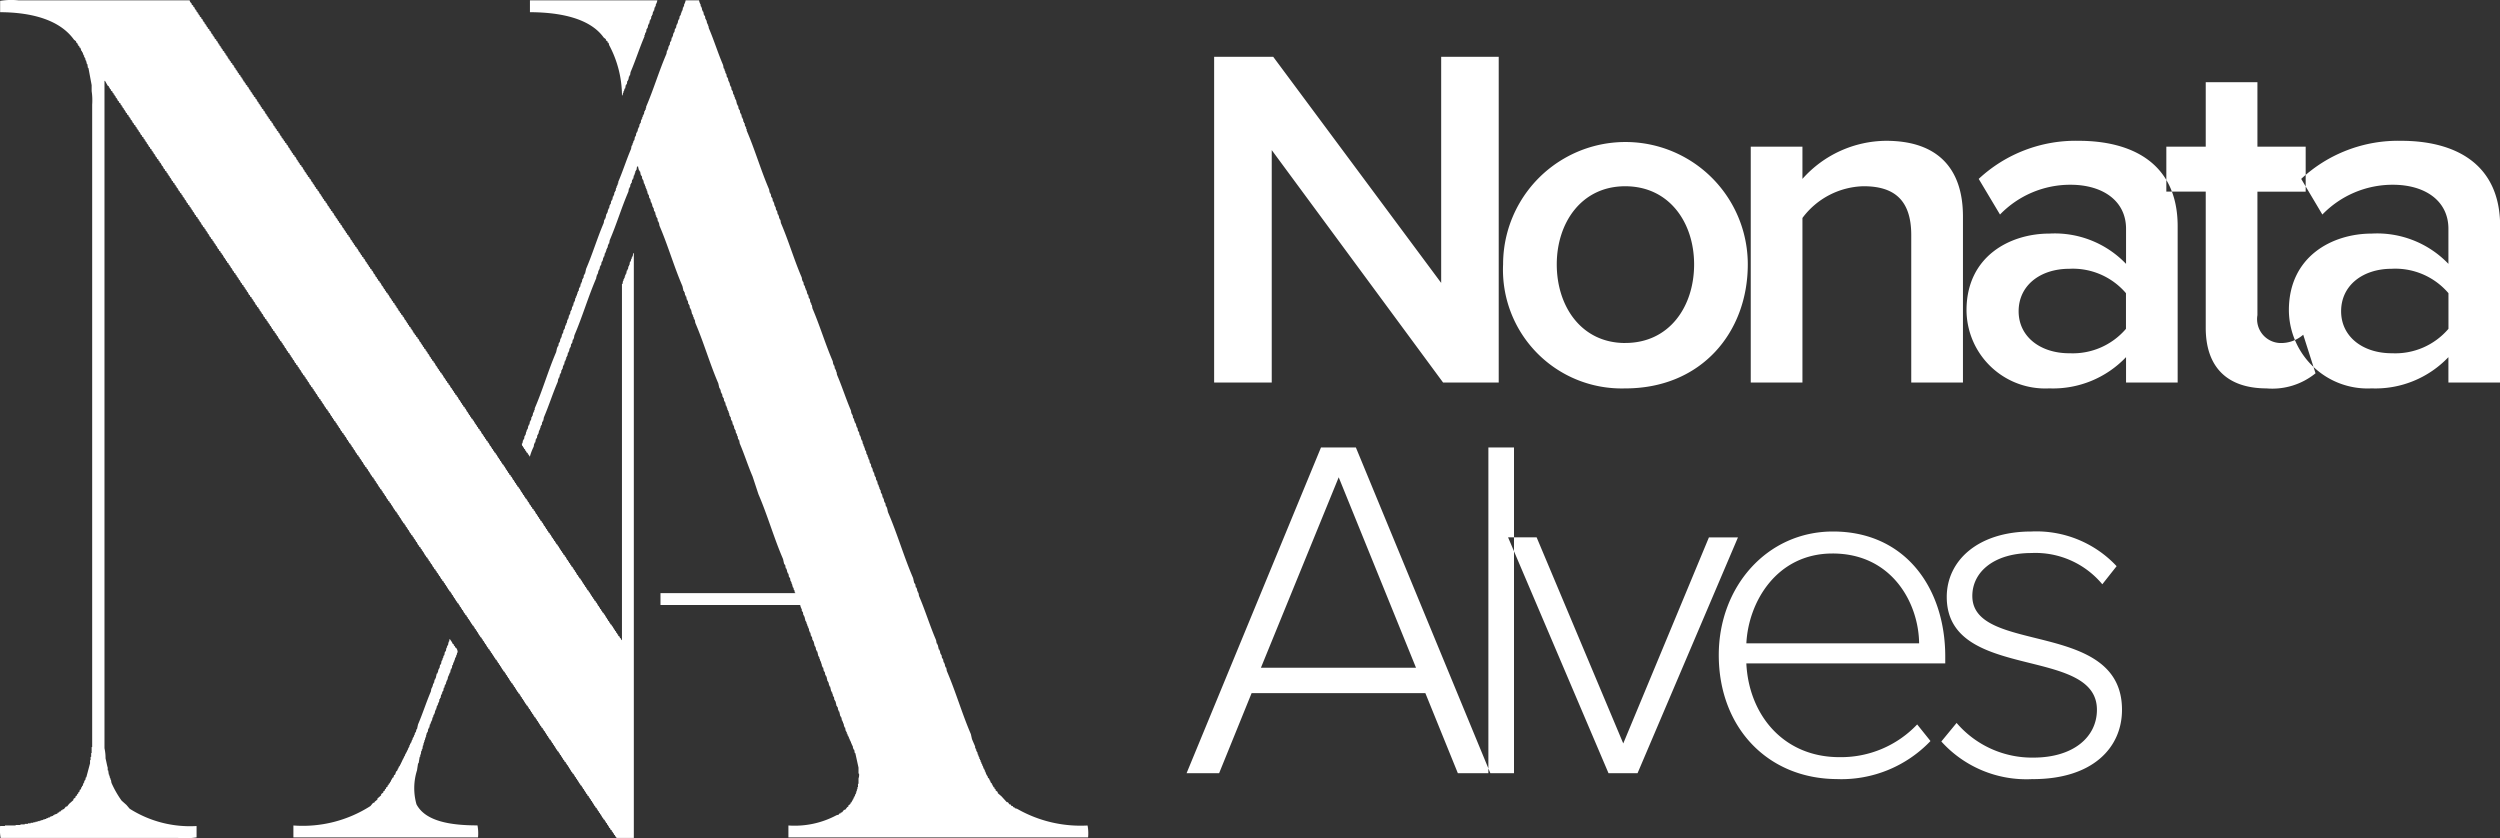<svg xmlns="http://www.w3.org/2000/svg" width="170" height="57" viewBox="0 0 170 57">
  <rect x="0" y="0" width="170" height="57" fill="#333333" stroke="none"/>
<defs>
    <style>
      .cls-1 {
        fill: #fff;
        fill-rule: evenodd;
      }
    </style>
  </defs>
  <path id="LogoNona" class="cls-1" d="M101.913,26.012V3.863H98V19.238L86.579,3.863H82.561V26.012h3.917V10.206L98.13,26.012h3.783Zm8.6,0.4c5.19,0,8.337-3.819,8.337-8.435a8.32,8.32,0,1,0-16.64,0A8.069,8.069,0,0,0,110.517,26.411Zm0-3.088c-2.979,0-4.653-2.49-4.653-5.346,0-2.823,1.674-5.313,4.653-5.313,3.013,0,4.687,2.49,4.687,5.313C115.2,20.832,113.53,23.322,110.517,23.322Zm22.968,2.69V14.722c0-3.287-1.741-5.147-5.223-5.147a7.679,7.679,0,0,0-5.692,2.59V9.973h-3.515V26.012h3.515V14.822a5.337,5.337,0,0,1,4.152-2.158c1.975,0,3.247.83,3.247,3.321V26.012h3.516Zm14.6,0V15.386c0-4.317-3.147-5.811-6.729-5.811a9.662,9.662,0,0,0-6.8,2.59L136,14.589a6.648,6.648,0,0,1,4.787-2.026c2.244,0,3.784,1.129,3.784,2.989v2.391a6.713,6.713,0,0,0-5.223-2.059c-2.645,0-5.625,1.527-5.625,5.213a5.353,5.353,0,0,0,5.625,5.313,6.855,6.855,0,0,0,5.223-2.125v1.727h3.515Zm-7.366-1.992c-1.975,0-3.448-1.129-3.448-2.856,0-1.76,1.473-2.889,3.448-2.889a4.752,4.752,0,0,1,3.851,1.66V22.36A4.752,4.752,0,0,1,140.716,24.02Zm13.426,2.391a4.662,4.662,0,0,0,3.315-1.029l-0.837-2.623a2.281,2.281,0,0,1-1.574.564,1.622,1.622,0,0,1-1.54-1.893v-8.4h3.281V9.973h-3.281V5.59h-3.515V9.973h-2.679v3.055h2.679v9.265C149.991,24.95,151.43,26.411,154.142,26.411Zm15.869-.4V15.386c0-4.317-3.147-5.811-6.729-5.811a9.662,9.662,0,0,0-6.8,2.59l1.44,2.424a6.649,6.649,0,0,1,4.788-2.026c2.243,0,3.783,1.129,3.783,2.989v2.391a6.713,6.713,0,0,0-5.223-2.059c-2.645,0-5.625,1.527-5.625,5.213a5.353,5.353,0,0,0,5.625,5.313,6.854,6.854,0,0,0,5.223-2.125v1.727h3.515Zm-7.365-1.992c-1.976,0-3.449-1.129-3.449-2.856,0-1.76,1.473-2.889,3.449-2.889a4.751,4.751,0,0,1,3.85,1.66V22.36A4.751,4.751,0,0,1,162.646,24.02Zm-61.3,28.559L92.2,30.429H89.827l-9.14,22.149H82.9l2.21-5.446H96.924l2.21,5.446h2.21Zm-5.056-7.173H85.742l5.29-12.951Zm6.663,7.173V30.429H101.21V52.578h1.741Zm8.4,0,6.83-16.039h-1.975l-5.826,14.013L104.491,36.54h-1.942l6.83,16.039h1.975Zm13.593,0.4a8.378,8.378,0,0,0,6.328-2.59l-0.905-1.129a7.132,7.132,0,0,1-5.289,2.225c-3.817,0-6.161-2.889-6.328-6.376h13.526V44.642c0-4.649-2.712-8.5-7.634-8.5-4.486,0-7.767,3.752-7.767,8.4C116.878,49.49,120.226,52.977,124.947,52.977Zm5.557-9.232H118.753c0.134-2.789,2.042-6.11,5.859-6.11C128.663,37.635,130.471,41.022,130.5,43.745Zm7.734,9.232c4.051,0,6.06-2.125,6.06-4.715,0-6.176-10.178-3.719-10.178-7.737,0-1.66,1.507-2.922,4.018-2.922a5.911,5.911,0,0,1,4.821,2.125L143.93,38.5a7.464,7.464,0,0,0-5.792-2.358c-3.649,0-5.759,1.993-5.759,4.45,0,5.778,10.212,3.288,10.212,7.671,0,1.86-1.607,3.254-4.319,3.254a6.757,6.757,0,0,1-5.223-2.358l-1.038,1.262A7.781,7.781,0,0,0,138.238,52.977ZM12.891,0.021l0.036,0.11h0.036V0.2l0.073,0.037V0.315l0.109,0.073V0.462L13.219,0.5l0.036,0.11h0.036V0.682l0.073,0.037V0.792l0.073,0.037V0.9L13.51,0.939V1.013l0.073,0.037V1.123L13.692,1.2V1.27l0.073,0.037L13.8,1.417h0.036V1.491L13.91,1.527V1.6l0.073,0.037V1.711l0.073,0.037V1.821l0.073,0.037V1.931L14.238,2V2.078l0.073,0.037,0.036,0.11h0.037V2.3l0.073,0.037V2.409l0.073,0.037V2.519L14.6,2.556V2.63L14.711,2.7V2.777l0.073,0.037,0.036,0.11h0.036V3l0.073,0.037V3.107L15,3.144V3.218l0.073,0.037V3.328l0.073,0.037V3.438l0.109,0.073V3.585l0.073,0.037V3.7L15.4,3.732V3.805l0.073,0.037V3.916h0.036l0.037,0.11,0.073,0.037V4.136l0.073,0.037V4.247L15.8,4.32V4.393L15.875,4.43l0.036,0.11h0.037V4.614l0.073,0.037V4.724l0.073,0.037V4.834l0.073,0.037V4.945l0.073,0.037V5.055l0.109,0.074V5.2l0.073,0.037V5.312l0.073,0.037V5.422H16.53l0.036,0.11L16.64,5.569V5.643L16.712,5.68V5.753l0.109,0.073V5.9l0.073,0.037,0.037,0.11h0.036V6.121L17.04,6.157V6.231l0.073,0.037V6.341l0.073,0.037V6.451l0.073,0.037V6.561l0.109,0.073V6.708L17.44,6.745l0.036,0.11h0.036V6.929l0.073,0.037V7.039l0.073,0.037V7.149l0.073,0.037V7.26L17.8,7.3V7.37l0.109,0.073V7.517l0.073,0.037,0.036,0.11h0.036V7.737l0.073,0.037V7.848L18.2,7.884V7.958l0.073,0.037V8.068L18.35,8.1V8.178l0.109,0.073V8.325l0.073,0.037,0.036,0.11H18.6V8.546l0.073,0.037V8.656L18.75,8.693V8.766L18.823,8.8V8.877L18.932,8.95V9.024L19,9.06l0.036,0.11h0.036V9.244l0.073,0.037V9.354l0.073,0.037V9.465L19.3,9.5V9.575l0.073,0.037V9.685l0.109,0.073V9.832l0.073,0.037,0.036,0.11h0.036v0.074L19.7,10.089v0.074L19.769,10.2v0.073l0.073,0.037v0.074l0.073,0.037v0.073l0.109,0.074v0.073L20.1,10.677l0.037,0.11h0.036v0.074L20.242,10.9v0.073l0.073,0.037v0.074l0.073,0.037v0.074L20.5,11.265v0.073l0.073,0.037,0.036,0.11h0.036v0.074L20.715,11.6v0.074l0.073,0.037V11.78l0.073,0.037V11.89l0.073,0.037V12l0.109,0.073v0.074l0.073,0.037,0.036,0.11h0.036v0.073L21.261,12.4v0.074l0.073,0.037v0.073l0.073,0.037V12.7l0.073,0.037v0.074l0.109,0.073v0.073l0.073,0.037L21.7,13.1h0.036v0.074l0.073,0.037v0.073l0.073,0.037V13.4l0.073,0.037v0.073l0.073,0.037v0.073l0.109,0.074v0.073L22.207,13.8l0.036,0.11H22.28v0.074l0.073,0.037v0.073l0.073,0.037V14.2L22.5,14.242v0.073l0.109,0.074v0.073L22.68,14.5l0.036,0.11h0.036v0.073l0.073,0.037v0.073L22.9,14.83V14.9l0.073,0.037v0.073l0.073,0.037v0.073L23.153,15.2v0.073l0.073,0.037,0.036,0.11H23.3v0.073l0.073,0.037V15.6l0.073,0.037v0.073l0.073,0.037v0.073l0.073,0.037v0.074L23.7,16.005v0.074l0.073,0.037,0.036,0.11h0.036V16.3l0.073,0.037V16.41l0.073,0.037V16.52l0.073,0.037V16.63l0.073,0.037V16.74l0.109,0.073v0.073l0.073,0.037,0.036,0.11h0.036v0.073l0.073,0.037v0.073l0.073,0.037v0.073l0.073,0.037v0.074l0.109,0.073v0.073l0.073,0.037,0.036,0.11h0.037v0.073l0.073,0.037v0.073l0.073,0.037v0.073l0.073,0.037v0.074l0.073,0.037v0.073l0.109,0.073v0.073l0.073,0.037,0.036,0.11H25.41v0.073l0.073,0.037v0.073h0.036l0.036,0.11,0.073,0.037v0.073L25.7,18.982v0.073l0.109,0.073V19.2l0.073,0.037,0.036,0.11h0.036v0.073l0.073,0.037v0.073L26.1,19.57v0.073l0.073,0.037v0.073l0.073,0.037v0.074l0.109,0.073v0.073l0.073,0.037,0.036,0.11H26.5v0.073l0.073,0.037v0.073l0.073,0.037v0.073l0.073,0.037v0.073l0.109,0.073v0.073L26.9,20.746v0.073l0.073,0.037V20.93l0.073,0.037V21.04h0.036l0.036,0.11,0.073,0.037V21.26L27.266,21.3V21.37l0.109,0.073v0.074l0.073,0.037,0.036,0.11H27.52v0.073l0.073,0.037v0.073l0.073,0.037v0.073L27.739,22v0.074l0.073,0.037v0.073l0.109,0.074v0.073l0.073,0.037v0.073l0.073,0.037v0.073H28.1l0.036,0.11,0.073,0.037v0.073L28.284,22.8v0.073l0.109,0.073v0.073l0.073,0.037,0.036,0.11h0.036v0.073l0.073,0.037v0.073l0.073,0.037v0.073L28.758,23.5v0.073l0.073,0.037v0.074l0.109,0.073v0.073l0.073,0.037v0.073l0.073,0.037v0.073l0.073,0.037v0.073h0.036l0.037,0.11L29.3,24.31v0.074l0.073,0.037v0.073l0.109,0.073v0.073l0.073,0.037,0.036,0.11h0.037v0.073L29.7,24.9v0.073l0.073,0.037v0.073l0.073,0.037v0.073l0.073,0.037V25.3l0.109,0.074v0.073L30.1,25.486,30.14,25.6h0.036V25.67l0.073,0.037V25.78l0.073,0.037V25.89L30.4,25.927V26L30.5,26.074v0.073l0.073,0.037,0.036,0.11H30.65v0.073L30.723,26.4v0.074L30.8,26.515v0.073l0.073,0.037V26.7l0.073,0.037v0.073l0.109,0.073v0.073l0.073,0.037,0.036,0.11H31.2v0.073l0.073,0.037v0.073l0.073,0.037V27.4l0.073,0.037v0.074l0.073,0.037v0.073L31.6,27.691v0.073L31.669,27.8l0.036,0.11h0.036v0.073l0.073,0.037V28.1l0.073,0.037v0.073l0.073,0.037v0.073l0.073,0.037v0.073L32.142,28.5v0.073l0.073,0.037,0.036,0.11h0.036v0.073L32.36,28.83V28.9l0.073,0.037v0.073l0.073,0.037v0.073L32.615,29.2v0.073l0.073,0.037,0.036,0.11H32.76v0.073l0.073,0.037V29.6l0.073,0.037v0.073l0.073,0.037v0.073l0.073,0.037v0.073l0.109,0.073V30.08l0.073,0.037,0.036,0.11h0.036V30.3l0.073,0.037V30.41l0.073,0.037V30.52l0.073,0.037v0.073L33.6,30.667v0.073l0.109,0.073v0.074l0.073,0.037,0.036,0.11h0.036v0.073l0.073,0.037v0.073L34,31.255v0.073l0.073,0.037v0.074l0.073,0.037v0.073l0.109,0.074V31.7l0.073,0.037,0.036,0.11H34.4v0.074l0.073,0.037v0.074l0.073,0.037v0.074l0.073,0.037v0.074l0.109,0.073v0.073L34.8,32.431l0.036,0.11h0.036v0.073l0.073,0.037v0.074l0.073,0.037v0.074l0.073,0.037v0.073l0.073,0.037v0.073l0.109,0.073V33.2l0.073,0.037,0.037,0.11h0.036v0.074L35.49,33.46v0.074l0.073,0.037v0.073l0.073,0.037v0.074l0.073,0.037v0.074l0.109,0.073v0.074l0.073,0.037v0.074l0.073,0.037v0.074H36l0.036,0.11,0.073,0.037v0.074l0.073,0.037v0.074l0.109,0.073V34.71l0.073,0.037,0.036,0.11h0.036V34.93l0.073,0.037V35.04l0.073,0.037v0.074l0.073,0.037v0.074L36.727,35.3v0.073l0.109,0.073v0.074l0.073,0.037,0.036,0.11h0.036v0.074l0.073,0.037v0.073l0.073,0.037v0.074L37.2,36v0.074l0.073,0.037v0.074l0.109,0.073v0.074l0.073,0.037,0.036,0.11h0.036v0.073L37.6,36.584v0.074l0.073,0.037v0.074L37.746,36.8v0.074l0.073,0.037v0.073l0.109,0.074v0.073L38,37.172l0.036,0.11h0.036v0.074l0.073,0.037v0.074L38.219,37.5v0.073l0.073,0.037v0.074L38.4,37.76v0.073l0.073,0.037,0.036,0.11h0.036v0.074l0.073,0.037v0.073L38.692,38.2v0.074l0.073,0.037v0.074l0.073,0.037v0.074l0.109,0.073v0.073l0.073,0.037v0.073l0.073,0.037v0.073L39.165,38.9v0.074H39.2l0.036,0.11,0.073,0.037v0.073l0.073,0.037V39.3l0.109,0.073V39.45l0.073,0.037L39.6,39.6h0.036V39.67l0.073,0.037v0.074l0.073,0.037v0.073l0.073,0.037V40l0.073,0.037v0.074l0.109,0.074v0.074L40.111,40.3l0.036,0.11h0.036v0.074l0.073,0.037v0.073l0.073,0.037V40.7L40.4,40.736V40.81l0.109,0.073v0.073l0.073,0.037,0.036,0.11h0.036v0.074l0.073,0.037v0.074L40.8,41.324V41.4l0.073,0.037v0.073l0.073,0.037v0.073l0.109,0.074v0.073L41.13,41.8l0.036,0.11H41.2v0.074l0.073,0.037V42.1l0.073,0.037v0.074l0.073,0.037v0.073l0.073,0.037v0.074L41.6,42.5v0.073l0.073,0.037,0.037,0.11h0.036v0.073l0.073,0.037V42.9l0.073,0.037v0.074l0.073,0.037v0.073l0.073,0.037v0.073l0.109,0.074v0.073l0.073,0.037,0.036,0.11h0.037V19.313h0.036l0.036-.221H42.4v-0.11H42.44V18.909h0.036V18.8h0.036v-0.11H42.55V18.614h0.036l0.036-.22h0.036V18.321H42.7l0.036-.22h0.036V18.027H42.8l0.036-.22h0.036V17.733h0.037v-0.11H42.95v-0.11h0.036V17.439h0.036l0.036-.22H43.1v39.76H41.931l-0.073-.11H41.822V56.794l-0.073-.037V56.684l-0.073-.037V56.574L41.6,56.537V56.464l-0.109-.074V56.317l-0.073-.037-0.036-.11H41.349V56.1l-0.073-.037V55.986L41.2,55.949V55.876l-0.073-.037V55.766l-0.109-.074V55.619l-0.073-.037-0.036-.11H40.876V55.4L40.8,55.361V55.288l-0.073-.037V55.178l-0.073-.037V55.067l-0.073-.037V54.957l-0.109-.074V54.81L40.4,54.773l-0.036-.11H40.33V54.59l-0.073-.037V54.479l-0.073-.037V54.369l-0.073-.037V54.259l-0.073-.037V54.149l-0.109-.074V54l-0.073-.037-0.036-.11H39.784V53.781l-0.073-.037V53.671l-0.073-.037V53.561l-0.073-.037V53.45l-0.109-.074V53.3l-0.073-.037-0.036-.11H39.311V53.083l-0.073-.037V52.973l-0.073-.037V52.863l-0.073-.037V52.752l-0.073-.037V52.642l-0.109-.074V52.5l-0.073-.037-0.036-.11H38.765V52.275l-0.073-.037V52.164H38.656l-0.036-.11-0.073-.037V51.944l-0.073-.037V51.834l-0.109-.073V51.687l-0.073-.037-0.036-.11H38.219V51.466l-0.073-.037V51.356l-0.073-.037V51.246L38,51.209V51.135l-0.109-.074V50.988l-0.073-.037-0.036-.11H37.746V50.768l-0.073-.037V50.658L37.6,50.621V50.547l-0.073-.037V50.437L37.455,50.4V50.327l-0.109-.073V50.18l-0.073-.037V50.07L37.2,50.033V49.959l-0.073-.037V49.849H37.091l-0.036-.11L36.982,49.7V49.629l-0.073-.037V49.519L36.8,49.445V49.372l-0.073-.037-0.036-.11H36.654V49.151l-0.073-.037V49.041L36.509,49V48.931l-0.073-.037V48.82l-0.109-.074V48.673l-0.073-.037V48.563l-0.073-.037V48.453l-0.073-.037V48.343H36.072l-0.036-.11L35.963,48.2V48.122l-0.073-.037V48.012l-0.109-.073V47.865l-0.073-.037-0.036-.11H35.635V47.644l-0.073-.037V47.534L35.49,47.5V47.424l-0.073-.037V47.314l-0.073-.037V47.2l-0.109-.074V47.056l-0.073-.037-0.037-.11H35.089V46.836L35.017,46.8V46.726l-0.073-.037V46.616l-0.073-.037V46.505l-0.109-.074V46.358l-0.073-.037-0.036-.11H34.616V46.138L34.544,46.1V46.028l-0.073-.037V45.917L34.4,45.881V45.807l-0.073-.037V45.7l-0.109-.074V45.55l-0.073-.037-0.036-.11H34.071V45.329L34,45.293V45.219l-0.073-.037V45.109l-0.073-.037V45l-0.073-.037V44.888l-0.109-.073V44.742L33.6,44.7l-0.036-.11H33.525V44.521l-0.073-.037V44.411l-0.073-.037V44.3l-0.073-.037V44.19L33.2,44.117V44.043l-0.073-.037-0.036-.11H33.052V43.823l-0.073-.037V43.713l-0.073-.037V43.6l-0.073-.037V43.492l-0.073-.037V43.382l-0.109-.073V43.235L32.578,43.2l-0.036-.11H32.506V43.014l-0.073-.037V42.9l-0.073-.037V42.794l-0.073-.037V42.684l-0.073-.037V42.573L32.105,42.5V42.426l-0.073-.037L32,42.279H31.96V42.206l-0.073-.037V42.1l-0.073-.037V41.986l-0.073-.037V41.875L31.632,41.8V41.728l-0.073-.037-0.036-.11H31.487V41.508l-0.073-.037V41.4l-0.073-.037V41.287l-0.073-.037V41.177L31.2,41.14V41.067l-0.109-.073V40.92l-0.073-.037-0.037-.11H30.941V40.7l-0.073-.037V40.589L30.8,40.552V40.479l-0.073-.037V40.369l-0.073-.037V40.258l-0.109-.074V40.111l-0.073-.037-0.036-.11H30.4V39.891l-0.073-.037V39.781l-0.073-.037V39.67l-0.073-.037V39.56l-0.109-.073V39.413l-0.073-.037-0.036-.11H29.922V39.193l-0.073-.037V39.083l-0.073-.037V38.972L29.7,38.935V38.862l-0.073-.037V38.752l-0.109-.073V38.6l-0.073-.037-0.036-.11H29.376V38.384L29.3,38.348V38.274l-0.073-.037V38.164l-0.073-.037V38.054l-0.073-.037V37.943l-0.109-.074V37.8L28.9,37.76l-0.036-.11H28.83V37.576l-0.073-.037V37.466l-0.073-.037V37.355l-0.073-.037V37.245L28.5,37.172V37.1l-0.073-.037-0.036-.11H28.357V36.878l-0.073-.037V36.767l-0.073-.037V36.657l-0.073-.037V36.547l-0.073-.037V36.437l-0.109-.073V36.29l-0.073-.037-0.036-.11H27.811V36.069l-0.073-.037V35.959l-0.073-.037V35.849l-0.073-.037V35.739L27.52,35.7V35.628l-0.109-.074V35.481l-0.073-.037-0.036-.11H27.266V35.261l-0.073-.037V35.151l-0.073-.037V35.04L27.047,35V34.93l-0.073-.037V34.82l-0.109-.073V34.673l-0.073-.037-0.036-.11H26.72V34.452l-0.073-.037V34.342H26.61l-0.036-.11L26.5,34.2V34.122l-0.109-.074V33.975l-0.073-.037-0.036-.11H26.247V33.754l-0.073-.037V33.644L26.1,33.607V33.534L26.028,33.5V33.423l-0.073-.037V33.313l-0.109-.074V33.166l-0.073-.037-0.036-.11H25.7V32.946l-0.073-.037V32.836L25.555,32.8V32.725l-0.073-.037V32.615l-0.073-.037V32.5L25.3,32.431V32.358l-0.073-.037-0.036-.11H25.155V32.137L25.082,32.1V32.027H25.046l-0.036-.11-0.073-.037V31.807l-0.109-.073V31.66l-0.073-.037-0.036-.11H24.682V31.439L24.609,31.4V31.329l-0.073-.037V31.219l-0.073-.037V31.108l-0.073-.037V31l-0.109-.073V30.851l-0.073-.037-0.036-.11H24.136V30.631l-0.073-.037V30.52l-0.073-.037V30.41l-0.073-.037V30.3l-0.073-.037V30.19l-0.109-.073V30.043l-0.073-.037V29.933L23.59,29.9V29.822H23.554l-0.036-.11-0.073-.037V29.6l-0.073-.037V29.492l-0.109-.073V29.345l-0.073-.037-0.036-.11H23.117V29.124l-0.073-.037V29.014l-0.073-.037V28.9L22.9,28.867V28.793l-0.073-.037V28.683l-0.109-.074V28.536L22.644,28.5V28.426l-0.073-.037V28.316L22.5,28.279V28.205H22.462l-0.036-.11-0.073-.037V27.985l-0.073-.037V27.875L22.171,27.8V27.728L22.1,27.691l-0.037-.11H22.025V27.507l-0.073-.037V27.4L21.88,27.36V27.287l-0.073-.037V27.177L21.7,27.1V27.03l-0.073-.037-0.036-.11H21.552V26.809l-0.073-.037V26.7l-0.073-.037V26.589l-0.073-.037V26.478l-0.073-.037V26.368l-0.109-.073V26.221l-0.073-.037-0.036-.11H21.006V26l-0.073-.037V25.89l-0.073-.037V25.78l-0.073-.037V25.67l-0.073-.037V25.56l-0.109-.073V25.413l-0.073-.037-0.036-.11H20.46V25.192l-0.073-.037V25.082l-0.073-.037V24.972l-0.073-.037V24.861l-0.109-.073V24.714l-0.073-.037-0.036-.11H19.987V24.494l-0.073-.037V24.384l-0.073-.037V24.274l-0.073-.037V24.163L19.7,24.126V24.053l-0.109-.073V23.906l-0.073-.037-0.036-.11H19.442V23.686l-0.073-.037V23.575L19.3,23.539V23.465l-0.073-.037V23.355l-0.073-.037V23.245l-0.109-.073V23.1l-0.073-.037-0.036-.11H18.9V22.877l-0.073-.037V22.767L18.75,22.73V22.657l-0.073-.037V22.546l-0.109-.073V22.4L18.5,22.363l-0.036-.11H18.423V22.179l-0.073-.037V22.069l-0.073-.037V21.958L18.2,21.922V21.848l-0.073-.037V21.738l-0.109-.073V21.591l-0.073-.037-0.037-.11H17.877V21.37L17.8,21.334V21.26l-0.073-.037V21.15l-0.073-.037V21.04L17.586,21V20.93l-0.109-.073V20.783L17.4,20.746l-0.036-.11H17.331V20.562l-0.073-.037V20.452l-0.073-.037V20.342L17.113,20.3V20.231L17,20.158V20.084l-0.073-.037-0.037-.11H16.858V19.864l-0.073-.037V19.754l-0.073-.037V19.643l-0.073-.037V19.533L16.567,19.5V19.423l-0.109-.073V19.276l-0.073-.037-0.036-.11H16.312V19.056l-0.073-.037V18.945l-0.073-.037V18.835L16.094,18.8V18.725l-0.073-.037V18.614l-0.109-.073V18.467l-0.073-.037-0.036-.11H15.766V18.247l-0.073-.037V18.137L15.621,18.1V18.027l-0.073-.037V17.916l-0.109-.073V17.769l-0.073-.037V17.659l-0.073-.037V17.549l-0.073-.037V17.439H15.184l-0.036-.11-0.073-.037V17.218L15,17.181V17.108l-0.109-.073V16.961l-0.073-.037-0.036-.11H14.747V16.74L14.674,16.7V16.63L14.6,16.593V16.52l-0.073-.037V16.41l-0.073-.037V16.3l-0.109-.073V16.153l-0.073-.037-0.036-.11H14.2V15.932L14.129,15.9V15.822l-0.073-.037V15.711l-0.073-.037V15.6l-0.073-.037V15.491L13.8,15.418V15.344l-0.073-.037-0.036-.11H13.656V15.124l-0.073-.037V15.013l-0.073-.037V14.9l-0.073-.037V14.793l-0.109-.073V14.646l-0.073-.037-0.036-.11H13.182V14.425l-0.073-.037V14.315l-0.073-.037V14.2l-0.073-.037V14.095l-0.073-.037V13.984l-0.109-.074V13.837L12.709,13.8l-0.036-.11H12.637V13.617l-0.073-.037V13.507l-0.073-.037V13.4l-0.073-.037V13.286l-0.073-.037V13.176L12.236,13.1V13.029l-0.073-.037-0.036-.11H12.091V12.809l-0.073-.037V12.7l-0.073-.037V12.588l-0.073-.037V12.478L11.763,12.4V12.331l-0.073-.037-0.036-.11H11.618V12.11l-0.073-.037V12l-0.073-.037V11.89L11.4,11.853V11.78l-0.073-.037V11.669L11.217,11.6V11.522l-0.073-.037-0.036-.11H11.072V11.3L11,11.265V11.192H10.963l-0.036-.11-0.073-.037V10.971l-0.073-.037V10.861l-0.109-.074V10.714L10.6,10.677l-0.036-.11H10.526V10.493l-0.073-.037V10.383l-0.073-.037V10.273l-0.073-.037V10.163L10.2,10.089V10.016l-0.073-.037-0.036-.11H10.053V9.8L9.98,9.759V9.685L9.907,9.648V9.575L9.835,9.538V9.465L9.762,9.428V9.354L9.653,9.281V9.207L9.58,9.171,9.543,9.06H9.507V8.987L9.434,8.95V8.877L9.361,8.84V8.766L9.289,8.73V8.656L9.216,8.619V8.546L9.107,8.472V8.4L9.034,8.362,9,8.252H8.961V8.178L8.888,8.142V8.068L8.816,8.031V7.958L8.743,7.921V7.848L8.634,7.774V7.7L8.561,7.664l-0.036-.11H8.488V7.48L8.415,7.443V7.37L8.342,7.333V7.26L8.27,7.223V7.149L8.2,7.113V7.039L8.088,6.966V6.892L8.015,6.856l-0.036-.11H7.942V6.672L7.869,6.635V6.561L7.8,6.525V6.451L7.724,6.415V6.341L7.651,6.3V6.231L7.542,6.157V6.084L7.469,6.047V5.974L7.4,5.937V5.863L7.324,5.827,7.142,5.5H7.105V50.878a3.161,3.161,0,0,1,.073.7c0.053,0.188.091,0.447,0.146,0.625v0.184H7.36L7.4,52.679H7.433v0.11H7.469V52.9H7.505v0.11H7.542l0.036,0.22a6.726,6.726,0,0,0,.691,1.213L8.6,54.737l0.218,0.257a7.66,7.66,0,0,0,4.549,1.176v0.772a5.119,5.119,0,0,1-1.274.037H0.045A2.884,2.884,0,0,1,.009,56.17H0.337V56.133H1.064V56.1H1.392V56.059H1.683V56.023H1.9V55.986H2.083V55.949H2.265V55.913H2.411V55.876H2.556V55.839H2.7V55.8H2.811V55.766H2.92V55.729H3.029V55.692H3.139V55.655l0.146-.037V55.582H3.393V55.545l0.218-.074V55.435H3.685V55.4L3.9,55.324l0.036-.073H4.012l0.036-.073H4.121L4.158,55.1H4.23l0.036-.073H4.34l0.146-.184H4.558L4.7,54.663l0.291-.257V54.332l0.146-.11V54.149l0.109-.074V54l0.073-.037V53.891l0.073-.037,0.036-.147L5.5,53.671l0.036-.147H5.577V53.45H5.613l0.073-.221H5.722V53.12H5.759V53.046H5.8l0.036-.184H5.868l0.255-.955V51.687H6.159V51.466H6.2V51.209H6.232V50.8H6.268V7.113a4.172,4.172,0,0,0-.036-0.919V5.79L6.013,4.614H5.977L5.941,4.357H5.9V4.247H5.868V4.136H5.831V4.063H5.8V3.952H5.759V3.879H5.722V3.769H5.686l-0.073-.22H5.577V3.475H5.54L5.468,3.254,5.395,3.218V3.144L5.322,3.107V3.034H5.286l-0.036-.11L5.176,2.887V2.813L5.031,2.7C4.094,1.387,2.242.84,0.009,0.829V0.057A4.951,4.951,0,0,1,1.246.021H12.891Zm23.144,0H44.7a0.791,0.791,0,0,1-.109.294v0.11H44.551V0.5H44.515l-0.036.221H44.442V0.792H44.405l-0.036.22H44.333V1.086H44.3l-0.037.22H44.223V1.38H44.187l-0.036.22H44.114V1.674H44.078l-0.036.221H44.005V1.968H43.969l-0.036.22H43.9V2.262H43.86v0.11H43.823v0.11c-0.337.777-.61,1.648-0.946,2.425l-0.036.221H42.8V5.2H42.768l-0.036.22H42.7V5.5H42.659l-0.036.22H42.586V5.79H42.55l-0.036.22H42.477V6.084H42.44v0.11H42.4V6.3H42.368l-0.036.184H42.295a7.358,7.358,0,0,0-.873-3.417l-0.036-.147-0.073-.037V2.813L41.2,2.74V2.666l-0.146-.11C40.15,1.283,38.2.837,36.036,0.829V0.021Zm10.59,0h0.91a0.786,0.786,0,0,0,.109.294v0.11h0.036V0.5h0.036l0.036,0.221H47.79V0.792h0.036l0.036,0.22H47.9V1.086h0.036l0.036,0.22h0.036V1.38h0.036L48.081,1.6h0.036V1.674h0.036v0.11H48.19v0.11c0.354,0.813.631,1.724,0.983,2.535l0.036,0.221h0.036V4.724h0.036v0.11h0.036v0.11h0.036V5.018h0.036l0.036,0.22h0.036V5.312H49.5l0.036,0.22h0.036V5.606h0.036l0.036,0.221h0.036V5.9h0.036l0.036,0.22h0.036V6.194h0.036l0.036,0.22H49.9V6.488h0.036V6.6h0.036v0.11H50.01V6.782h0.036l0.073,0.331h0.036V7.186h0.036l0.036,0.221h0.036V7.48H50.3L50.337,7.7h0.036V7.774H50.41l0.037,0.22h0.036V8.068h0.036l0.036,0.22h0.036V8.362h0.036l0.036,0.22H50.7V8.656h0.036v0.11h0.036v0.11c0.559,1.289.97,2.715,1.528,4.005l0.036,0.22h0.036v0.074h0.036L52.448,13.4h0.036V13.47h0.036l0.036,0.22h0.036v0.073H52.63l0.036,0.221H52.7v0.073h0.036l0.036,0.22h0.036v0.074h0.036l0.036,0.221h0.036v0.073h0.036l0.037,0.22H53.03V14.94h0.036L53.1,15.16c0.518,1.195.9,2.518,1.419,3.712l0.036,0.22h0.036v0.074h0.036l0.036,0.221H54.7V19.46H54.74v0.11h0.036v0.11h0.036v0.073H54.85l0.036,0.221h0.036v0.073h0.036L55,20.268h0.036v0.073h0.036L55.1,20.562h0.036v0.073h0.036v0.11h0.036l0.036,0.221c0.5,1.159.881,2.441,1.383,3.6l0.036,0.22h0.036v0.073h0.036l0.036,0.221h0.036v0.073h0.036v0.11h0.036l0.036,0.221c0.337,0.777.61,1.648,0.946,2.425l0.036,0.221h0.036v0.073h0.037l0.036,0.22h0.036V28.5h0.036v0.11h0.036v0.11h0.036v0.073H58.2l0.036,0.221H58.27v0.073h0.036l0.037,0.221h0.036v0.073h0.036L58.452,29.6h0.036v0.073h0.036l0.036,0.22H58.6v0.073h0.036l0.036,0.22h0.036V30.3h0.036v0.073H58.78v0.11h0.036v0.11h0.036v0.073h0.036l0.036,0.221h0.036v0.073H59v0.11h0.036v0.11h0.036v0.074h0.036l0.036,0.22H59.18v0.073h0.036l0.036,0.221h0.036v0.073h0.036l0.036,0.221H59.4v0.074h0.036l0.036,0.22h0.036v0.074h0.037l0.036,0.22h0.036v0.074h0.036l0.036,0.22h0.036v0.074h0.036v0.11H59.8v0.11h0.036v0.074h0.036l0.036,0.221h0.037v0.073h0.036l0.036,0.22h0.036V33.9H60.09l0.036,0.221h0.036V34.2H60.2l0.036,0.22h0.036v0.074h0.036l0.073,0.331c0.627,1.446,1.085,3.036,1.71,4.483l0.073,0.331H62.2v0.074h0.036l0.036,0.22H62.31V40h0.036l0.036,0.221h0.036V40.3h0.036l0.036,0.221c0.42,0.968.745,2.044,1.165,3.013l0.036,0.22h0.036v0.073h0.036l0.073,0.331h0.036v0.073h0.036l0.036,0.221h0.036v0.074H64.02l0.036,0.221h0.036v0.073h0.036l0.036,0.22H64.2v0.073h0.036l0.036,0.22h0.037V45.4h0.036l0.036,0.221c0.6,1.384,1.039,2.913,1.638,4.3l0.073,0.331c0.063,0.16.154,0.354,0.218,0.514v0.11h0.036v0.074h0.036v0.11h0.036v0.074h0.036l0.036,0.184h0.036v0.11h0.036V51.5H66.6v0.11H66.64v0.074h0.037V51.8h0.036l0.036,0.147h0.036v0.11h0.036l0.073,0.22h0.036v0.073h0.036v0.11H67l0.073,0.22h0.036v0.074h0.036L67.186,52.9l0.073,0.037V53.01H67.3v0.073h0.036v0.074h0.036V53.23l0.073,0.037V53.34h0.037v0.073h0.036l0.036,0.11,0.073,0.037v0.074L67.7,53.671v0.074l0.145,0.11v0.074L68.1,54.149l0.364,0.4h0.073L68.641,54.7h0.073l0.073,0.11H68.86L68.9,54.884l0.109,0.037v0.037l0.146,0.037a8.7,8.7,0,0,0,4.8,1.139,2.879,2.879,0,0,1,.036.809H53.612V56.133a6.036,6.036,0,0,0,3.275-.7l0.146-.037,0.036-.074h0.073l0.036-.073h0.073l0.146-.184H57.47l0.146-.184,0.073-.037V54.773l0.146-.11V54.59l0.073-.037,0.036-.11h0.037V54.369h0.036V54.3h0.036V54.222h0.036V54.149h0.036L58.161,54H58.2v-0.11h0.036v-0.11H58.27v-0.11h0.036V53.524h0.037V53.3h0.036V52.936a0.712,0.712,0,0,0,.036-0.331H58.379V52.2l-0.218-.992H58.125l-0.036-.221H58.052V50.915H58.015l-0.036-.22H57.943l-0.036-.147H57.87v-0.11H57.834V50.364H57.8l-0.036-.147H57.724v-0.11H57.688V50.033H57.652l-0.036-.147H57.579v-0.11H57.542V49.7H57.506l-0.036-.221H57.433V49.408H57.4l-0.036-.22H57.324v-0.11H57.288V49H57.251l-0.036-.221H57.179V48.71H57.142l-0.073-.331H57.033V48.306H57l-0.036-.221H56.924V48.012H56.887l-0.073-.331H56.778V47.608H56.742l-0.036-.22H56.669V47.314H56.633V47.2H56.6v-0.11H56.56V47.02H56.523l-0.073-.331H56.414V46.616H56.378l-0.036-.22H56.305V46.322H56.269L56.2,45.991H56.16V45.917H56.123L56.087,45.7H56.05V45.623H56.014L55.978,45.4H55.941V45.329H55.9l-0.036-.22H55.832V45H55.8V44.925H55.759v-0.11H55.723V44.7H55.686V44.631H55.65L55.577,44.3H55.541V44.227H55.5l-0.036-.22H55.432V43.933H55.4L55.323,43.6H55.286V43.529H55.25l-0.036-.22H55.177V43.235H55.141l-0.036-.22H55.068V42.941H55.031L55,42.72H54.959V42.61H54.922V42.537H54.886v-0.11H54.85v-0.11H54.813V42.243H54.777L54.7,41.912H54.668V41.839H54.631l-0.036-.221H54.558V41.544H54.522v-0.11a0.948,0.948,0,0,1-.109-0.294h-9.5V40.332h9.17V40.3H54.049l-0.036-.184H53.976V40H53.94V39.928H53.9v-0.11H53.867v-0.11H53.831V39.6H53.794V39.523H53.758L53.721,39.3H53.685V39.23H53.649l-0.036-.221H53.576V38.935H53.539L53.5,38.715H53.467V38.641H53.43l-0.036-.22H53.357V38.348H53.321l-0.073-.331c-0.616-1.419-1.059-2.989-1.674-4.41l-0.4-1.213c-0.31-.715-0.564-1.526-0.873-2.241l-0.036-.22H50.228V29.859H50.191l-0.036-.221H50.119v-0.11H50.082V29.455H50.046l-0.036-.22H49.973V29.161H49.937L49.9,28.94H49.864V28.867H49.828l-0.036-.221H49.755V28.573H49.718l-0.036-.221H49.646V28.279H49.609l-0.036-.221H49.537v-0.11H49.5V27.875H49.464v-0.11H49.427v-0.11H49.391V27.581H49.355l-0.036-.221H49.282V27.287H49.245l-0.036-.221H49.173V26.993H49.136l-0.036-.22H49.063V26.7H49.027l-0.036-.22H48.954V26.4H48.918l-0.073-.331c-0.574-1.324-.992-2.791-1.565-4.116l-0.036-.22H47.207V21.665H47.171v-0.11H47.135v-0.11H47.1V21.37H47.062l-0.073-.331H46.953V20.966H46.916l-0.036-.221H46.844V20.672H46.807l-0.036-.221H46.734V20.378H46.7l-0.036-.22H46.625V20.084H46.589l-0.036-.22H46.516V19.79H46.48l-0.073-.331c-0.574-1.325-.992-2.79-1.565-4.116l-0.036-.22H44.769V15.05H44.733L44.7,14.83H44.66V14.756H44.624v-0.11H44.587l-0.036-.22H44.515V14.352H44.478l-0.036-.221H44.405V14.058H44.369l-0.036-.22H44.3V13.764H44.26l-0.036-.22H44.187V13.47H44.151l-0.036-.221H44.078V13.176H44.042l-0.036-.221H43.969v-0.11H43.932V12.772H43.9v-0.11H43.86v-0.11H43.823V12.478H43.787l-0.036-.22H43.714V12.184H43.678l-0.036-.22H43.6V11.89H43.568l-0.036-.22H43.5V11.6H43.459a1.659,1.659,0,0,1-.073-0.294H43.35v0.037H43.314l-0.036.221H43.241v0.073H43.2v0.11H43.168v0.11H43.132v0.074H43.1l-0.036.22H43.023v0.074H42.986l-0.036.22H42.913v0.073H42.877l-0.036.22H42.8v0.074H42.768l-0.036.22c-0.462,1.063-.813,2.243-1.274,3.307l-0.036.221H41.385V16.63H41.349l-0.036.221H41.276v0.073H41.239v0.11H41.2v0.11H41.167v0.073H41.13l-0.036.22H41.057v0.073H41.021l-0.036.221H40.948v0.073H40.912l-0.036.22H40.839V18.1H40.8l-0.036.22H40.73v0.073H40.694l-0.036.22H40.621v0.073H40.584V18.8H40.548v0.11c-0.545,1.255-.949,2.64-1.492,3.9l-0.036.22H38.983V23.1H38.947l-0.036.221H38.874v0.073H38.838l-0.036.22H38.765v0.074H38.729l-0.036.22H38.656V23.98H38.619l-0.036.22H38.547v0.074H38.51v0.11H38.474v0.11H38.437v0.073H38.4l-0.036.22H38.328v0.073H38.292l-0.036.221H38.219v0.073H38.183l-0.036.221H38.11v0.073H38.073l-0.036.22H38v0.074H37.964l-0.037.22c-0.337.777-.61,1.648-0.946,2.425l-0.036.22H36.909v0.074H36.873l-0.036.22H36.8v0.073H36.763v0.11H36.727V29.2H36.691v0.073H36.654l-0.036.22H36.582v0.074H36.545l-0.036.221H36.472v0.073H36.436l-0.036.22H36.363v0.073H36.327l-0.036.22a3.445,3.445,0,0,0-.255.662H36V31a0.442,0.442,0,0,1-.073-0.11H35.89V30.814l-0.109-.073V30.667l-0.073-.037V30.557l-0.073-.037V30.447l-0.073-.037V30.337H35.526a0.321,0.321,0,0,1-.036-0.184h0.036l0.037-.22H35.6V29.859h0.036l0.036-.221h0.036V29.565h0.036l0.037-.221h0.036v-0.11h0.036V29.161H35.89l0.036-.22h0.036V28.867H36l0.036-.221h0.036V28.573h0.036l0.036-.221h0.036V28.279h0.036l0.036-.221H36.29V27.985h0.036v-0.11h0.036v-0.11c0.535-1.23.924-2.592,1.456-3.822l0.073-.331h0.036V23.539h0.037L38,23.318h0.036V23.245h0.036l0.036-.221h0.036V22.951h0.036l0.036-.22h0.036V22.657h0.036l0.036-.22h0.037V22.363H38.4l0.036-.221h0.036V22.069H38.51v-0.11h0.036l0.036-.22h0.036V21.665h0.036l0.036-.221h0.036V21.37h0.036l0.036-.22h0.036V21.077h0.036l0.036-.22h0.036V20.783h0.036l0.036-.22h0.036V20.489h0.036l0.036-.221h0.036v-0.11H39.2V20.084h0.036v-0.11h0.036v-0.11h0.036V19.79h0.037l0.036-.22H39.42V19.5h0.036l0.036-.221h0.036V19.2h0.036l0.036-.22h0.036V18.909h0.036l0.036-.221h0.037V18.614h0.036l0.073-.331c0.434-1,.767-2.121,1.2-3.124l0.036-.22H41.13V14.866h0.036l0.073-.331h0.036V14.462h0.037l0.036-.22h0.036V14.168h0.036l0.036-.22h0.036V13.874h0.036l0.036-.221H41.6V13.58H41.64l0.036-.22h0.037V13.286h0.036l0.036-.22h0.036V12.992h0.036l0.036-.22h0.037v-0.11h0.036V12.588H42v-0.11H42.04v-0.11c0.31-.715.563-1.525,0.873-2.242l0.036-.22h0.036V9.832h0.036V9.722h0.036V9.612H43.1V9.538h0.036l0.036-.221H43.2V9.244h0.036l0.036-.22h0.036V8.95H43.35l0.036-.22h0.036V8.656h0.036l0.036-.22h0.036V8.362h0.036L43.6,8.142h0.036V8.068h0.036V7.958h0.036V7.848H43.75V7.774h0.036l0.036-.22H43.86V7.48H43.9V7.37h0.036V7.26c0.5-1.159.881-2.441,1.383-3.6l0.036-.22h0.036V3.365h0.036l0.036-.22H45.5V3.071h0.036L45.57,2.85h0.036V2.777h0.036l0.036-.22h0.036V2.483h0.036l0.036-.22h0.036V2.189h0.037l0.036-.22h0.036V1.895H45.97l0.036-.221h0.036V1.6h0.036l0.036-.22h0.036V1.307h0.036l0.036-.22h0.037V1.013H46.3V0.9h0.036V0.792h0.036V0.719h0.036L46.443,0.5H46.48V0.425h0.036V0.315A0.943,0.943,0,0,0,46.625.021ZM32.506,56.941H19.951V56.133a8.534,8.534,0,0,0,5.24-1.323l0.182-.221h0.073l0.036-.073,0.182-.147V54.3l0.255-.22V54l0.146-.11V53.818l0.109-.073V53.671l0.073-.037V53.561l0.109-.073V53.414l0.073-.037V53.3l0.073-.037,0.036-.11h0.036l0.036-.147h0.037l0.036-.11,0.073-.037,0.036-.147,0.073-.037,0.073-.22,0.073-.037V52.348h0.037V52.275h0.036V52.2H27.12V52.128l0.073-.037V52.017h0.036V51.944h0.036V51.87H27.3V51.8h0.036V51.723h0.036V51.65h0.036V51.576h0.037l0.036-.147H27.52l0.036-.147h0.036V51.209H27.63V51.135h0.036V51.062H27.7V50.988h0.036l0.036-.147h0.036V50.768h0.037v-0.11h0.036V50.584h0.036V50.511h0.036l0.073-.22h0.036V50.18H28.1V50.107h0.036l0.036-.147h0.036v-0.11h0.037V49.776h0.036l0.036-.184h0.036l0.073-.331c0.31-.716.564-1.525,0.873-2.241l0.036-.22h0.036V46.726h0.037v-0.11h0.036v-0.11h0.036V46.432h0.036l0.036-.22h0.036V46.138h0.037l0.073-.331H29.74V45.734h0.036l0.037-.221h0.036V45.44h0.036l0.036-.22h0.036V45.146h0.036l0.036-.221h0.036V44.852H30.1v-0.11H30.14v-0.11h0.036V44.558h0.037l0.036-.22h0.036V44.264h0.036l0.036-.221H30.4v-0.11h0.037V43.86h0.036v-0.11H30.5v-0.11h0.036l0.036-.184h0.036v0.037a1.155,1.155,0,0,1,.182.294l0.073,0.037V43.9l0.073,0.037v0.074l0.073,0.037a0.457,0.457,0,0,1,.109.331H31.087l-0.036.184H31.014v0.11H30.977v0.074H30.941v0.11H30.9v0.11H30.868v0.074H30.832l-0.037.184H30.759l-0.036.22H30.686v0.074H30.65l-0.036.221H30.577v0.073H30.541v0.11H30.5v0.073H30.468l-0.036.221H30.4v0.073H30.359V46.4H30.322v0.11H30.286v0.073H30.25l-0.036.184H30.177l-0.036.22H30.1v0.073H30.068v0.11H30.031V47.24H29.995l-0.036.221H29.922v0.073H29.886l-0.036.221H29.813v0.074H29.776v0.11H29.74v0.073H29.7v0.11H29.667v0.11H29.631v0.073H29.594l-0.036.221H29.522V48.6H29.485l-0.036.184H29.413L29.376,49H29.34v0.073H29.3v0.11H29.267v0.073H29.231l-0.037.221H29.158v0.074H29.121l-0.036.22H29.049v0.074H29.012v0.11H28.976v0.147H28.939v0.11H28.9v0.11H28.867v0.11H28.83v0.11H28.794v0.147H28.758l-0.036.257H28.685v0.11H28.648l-0.037.257H28.576v0.147H28.539l-0.073.441H28.43l-0.073.478a4.032,4.032,0,0,0-.036,2.315c0.621,1.174,2.352,1.431,4.148,1.433A2.883,2.883,0,0,1,32.506,56.941Z"/>
</svg>

